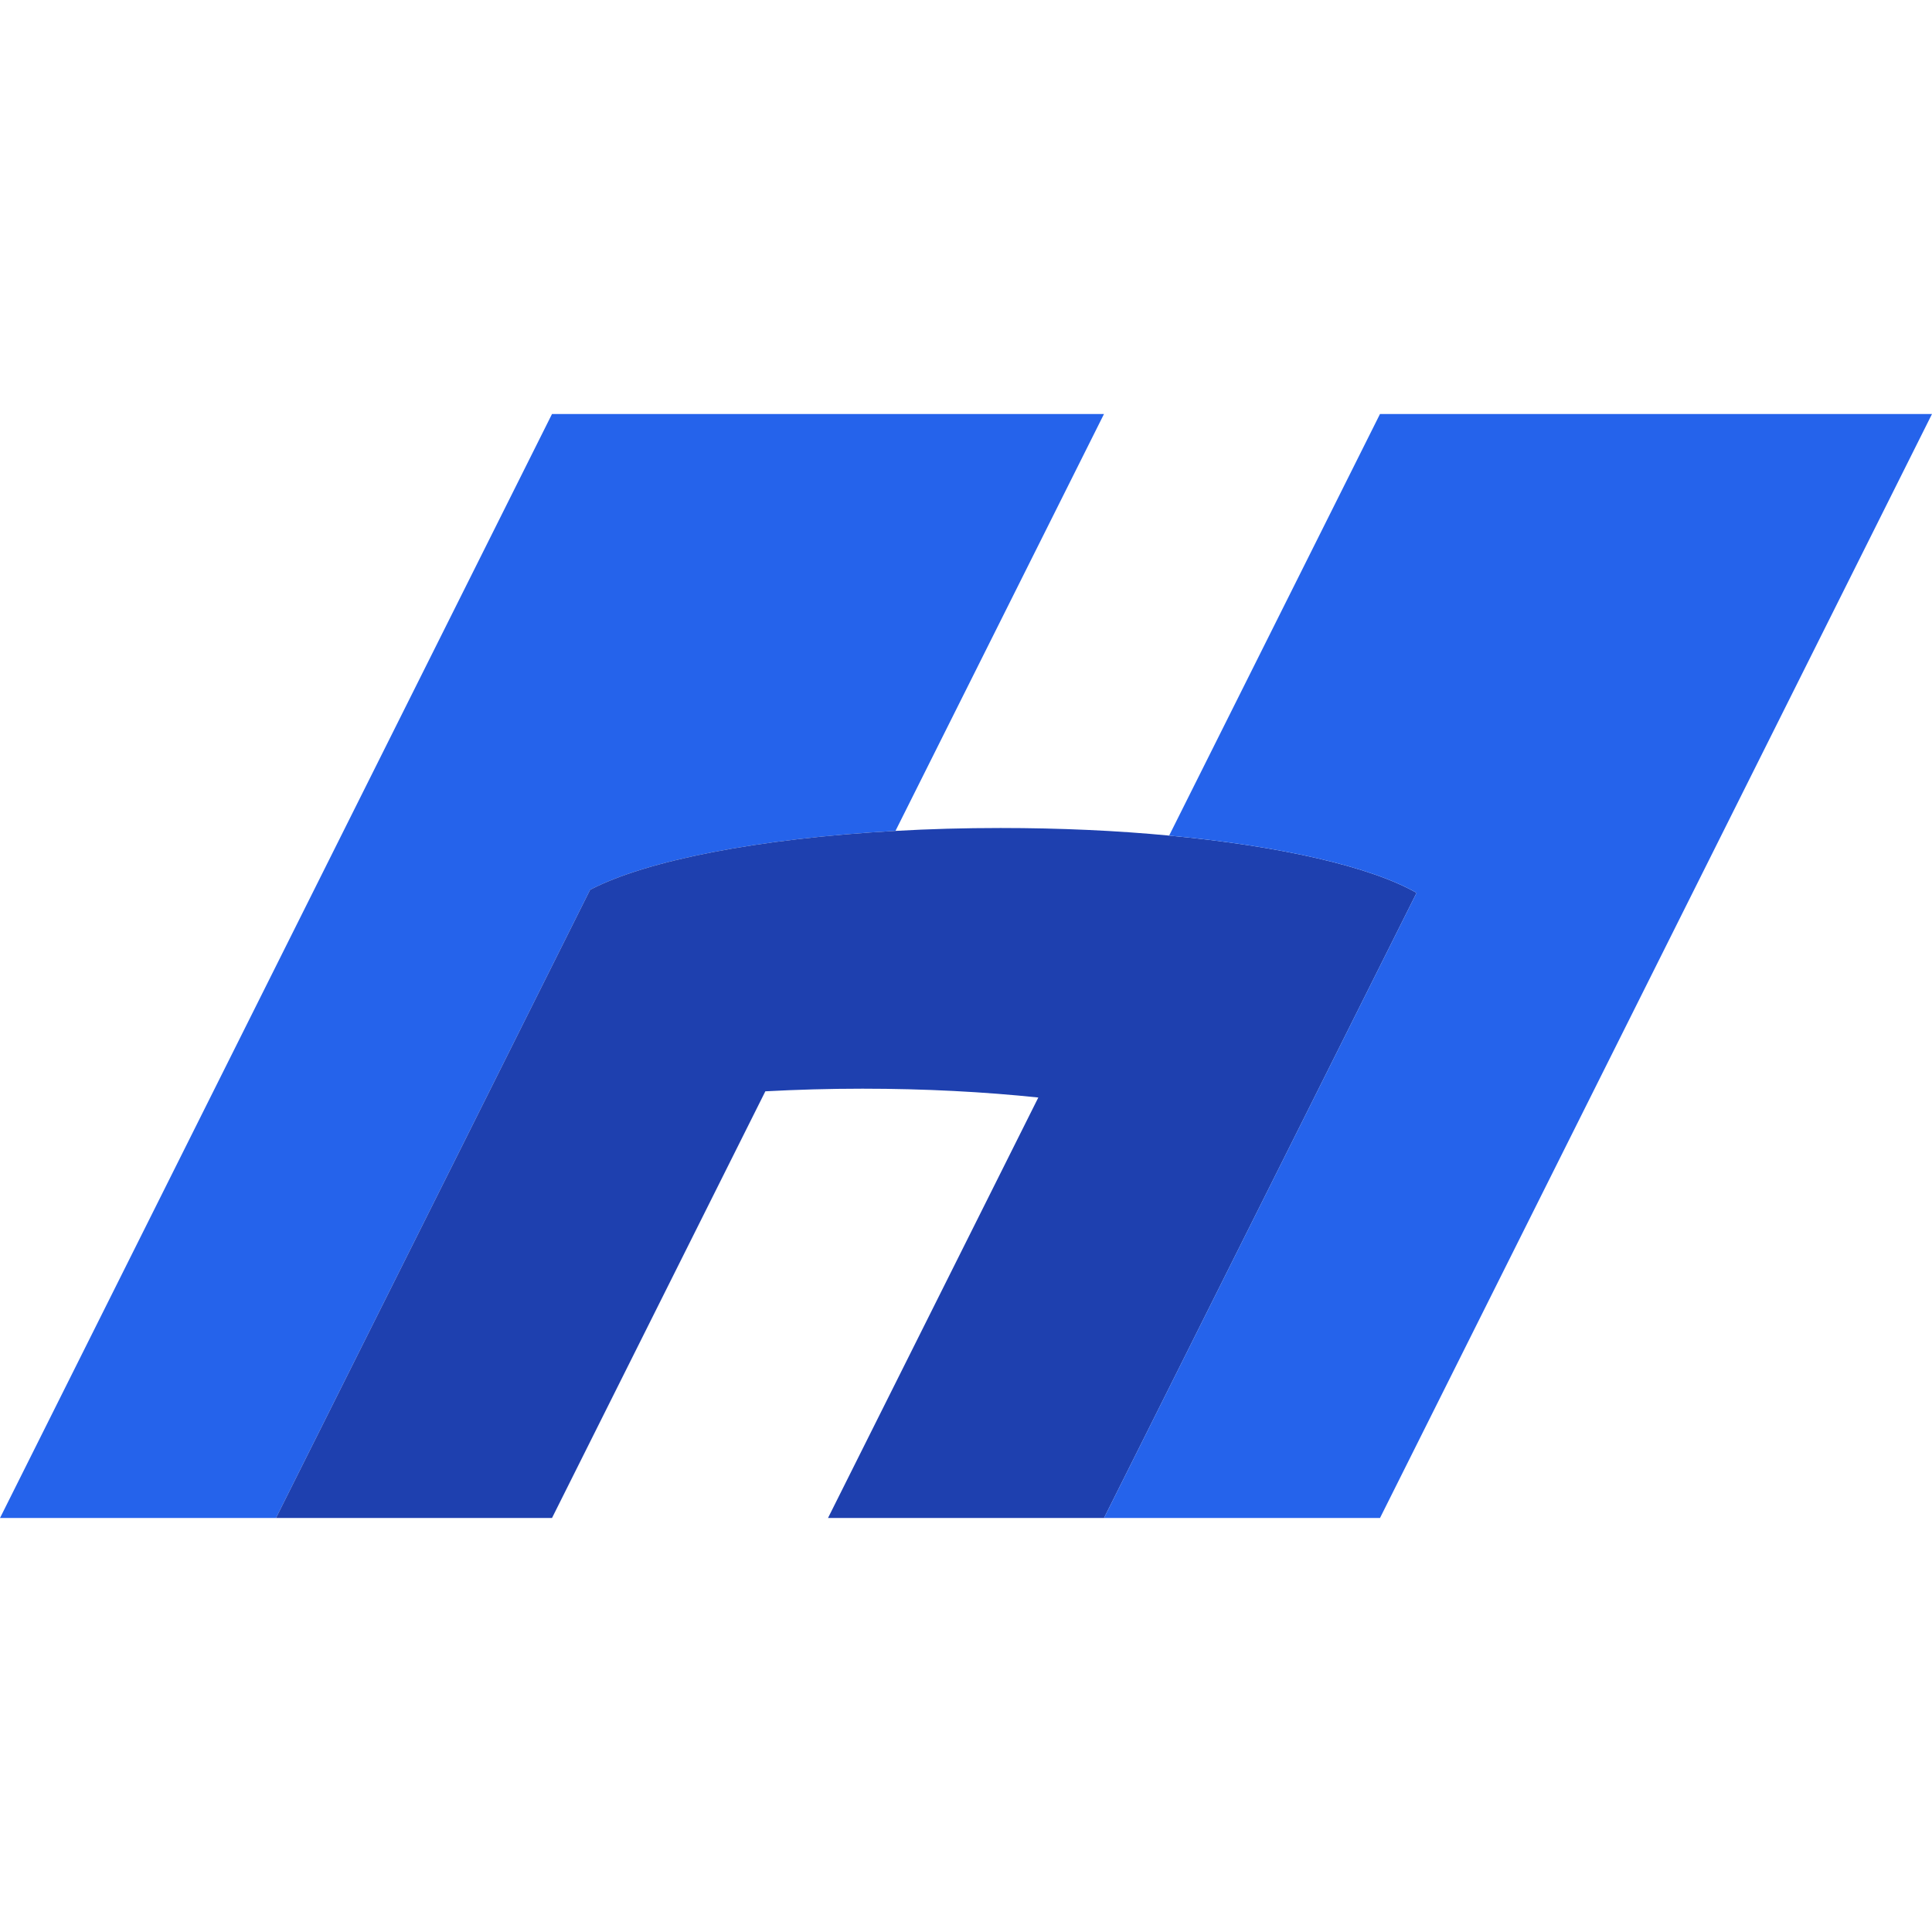 <svg width="249" height="249" viewBox="0 0 249 249" fill="none" xmlns="http://www.w3.org/2000/svg">
<path d="M142.286 53.357L115.411 107.088C97.75 108.066 83.237 110.912 76.052 114.682L59.226 148.351L35.571 195.643H0L71.143 53.357H142.286Z" fill="#2563EB"/>
<path d="M182.57 115.074L165.3 149.614L142.286 195.643H106.714L133.82 141.45C126.865 140.721 119.218 140.312 111.161 140.312C106.857 140.312 102.677 140.436 98.64 140.65L71.143 195.643H35.571L59.226 148.351L76.052 114.682C83.237 110.912 97.75 108.066 115.411 107.088C119.751 106.839 124.287 106.714 128.946 106.714C136.648 106.714 143.975 107.052 150.681 107.693C165.158 109.044 176.719 111.73 182.57 115.074Z" fill="#1E40AF"/>
<path d="M249 53.357L177.857 195.643H142.286L165.3 149.613L182.57 115.074C176.719 111.73 165.158 109.044 150.681 107.693L177.857 53.357H249Z" fill="#2563EB"/>
</svg>
